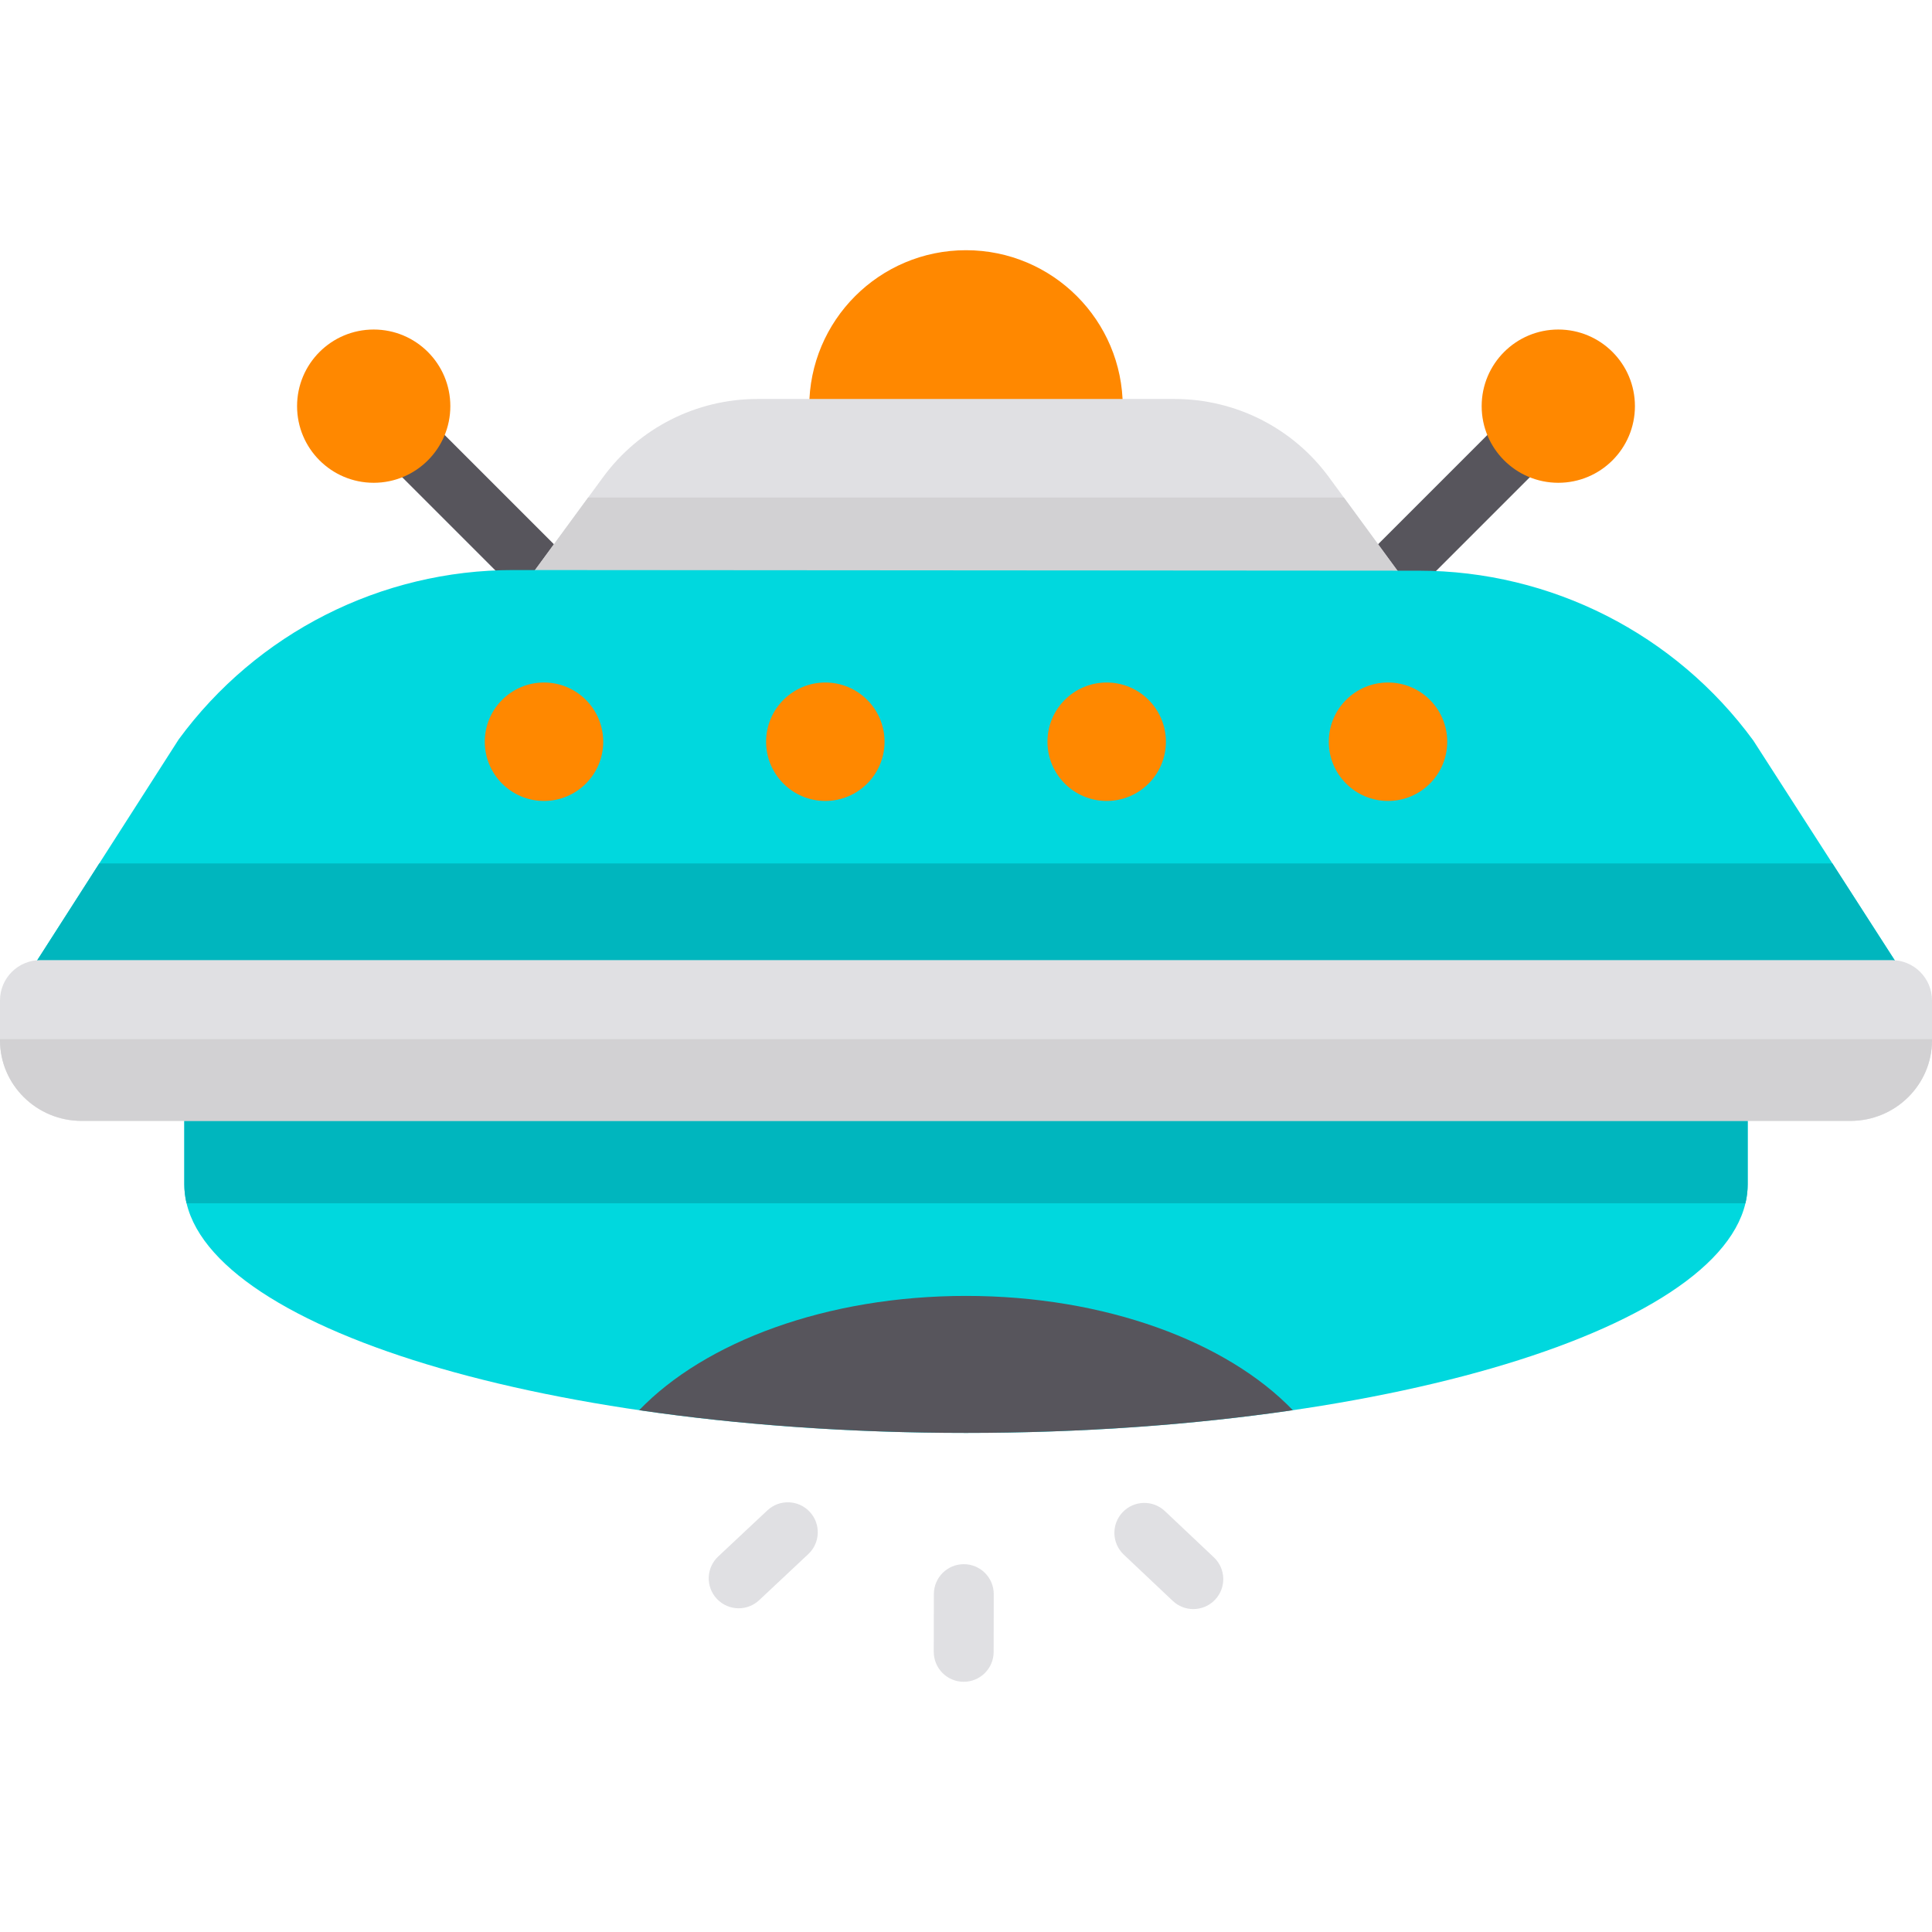 <?xml version="1.0" encoding="iso-8859-1"?>
<!-- Generator: Adobe Illustrator 19.0.0, SVG Export Plug-In . SVG Version: 6.00 Build 0)  -->
<svg version="1.1" id="Layer_1" xmlns="http://www.w3.org/2000/svg" xmlns:xlink="http://www.w3.org/1999/xlink" x="0px" y="0px"
	 viewBox="0 0 512 512" style="enable-background:new 0 0 512 512;" xml:space="preserve">
<path style="fill:#FF8800;" d="M297.545,107.852c0-22.945-18.6-41.545-41.545-41.545s-41.545,18.6-41.545,41.545H297.545z"/>
<path style="fill:#00D8DE;" d="M463.151,313.86c0,36.382-92.744,65.876-207.151,65.876S48.849,350.241,48.849,313.86
	c0-6.01,0-23.517,0-23.517h414.302C463.151,290.343,463.151,307.038,463.151,313.86z"/>
<path style="fill:#00B6BE;" d="M48.849,313.86c0,1.69,0.202,3.365,0.595,5.022h413.112c0.393-1.657,0.595-3.332,0.595-5.022
	c0-6.821,0-23.517,0-23.517H48.849C48.849,290.343,48.849,307.849,48.849,313.86z"/>
<g>
	<path style="fill:#57555C;" d="M169.388,373.714c26.354,3.863,55.688,6.022,86.612,6.022s60.257-2.158,86.612-6.022
		c-17.418-18.113-49.672-30.285-86.612-30.285C219.062,343.429,186.807,355.601,169.388,373.714z"/>
	<path style="fill:#57555C;" d="M160.857,177.455c-2.03,0-4.062-0.775-5.611-2.324l-53.918-53.918
		c-3.098-3.099-3.098-8.123,0-11.222c3.099-3.097,8.123-3.097,11.222,0l53.918,53.918c3.098,3.099,3.098,8.123,0,11.222
		C164.918,176.681,162.887,177.455,160.857,177.455z"/>
	<path style="fill:#57555C;" d="M350.143,178.454c-2.031,0-4.061-0.775-5.611-2.324c-3.098-3.099-3.098-8.123,0-11.222
		l54.788-54.787c3.1-3.098,8.124-3.096,11.222,0c3.098,3.099,3.098,8.123,0,11.222l-54.788,54.787
		C354.206,177.68,352.174,178.454,350.143,178.454z"/>
</g>
<path style="fill:#E0E0E3;" d="M371.828,153.267H140.172l19.648-26.811c9.544-13.024,24.724-20.719,40.871-20.719h110.619
	c16.147,0,31.326,7.696,40.871,20.719L371.828,153.267z"/>
<polygon style="fill:#D2D1D3;" points="140.172,153.267 371.828,153.267 356.129,131.844 155.871,131.844 "/>
<path style="fill:#00D8DE;" d="M506.604,261.459H5.395l20.917-32.65l21.044-32.862c20.727-28.238,53.662-44.912,88.692-44.88
	l239.977,0.169c35.03,0.031,67.946,16.749,88.629,45.018l20.948,32.555L506.604,261.459z"/>
<polygon style="fill:#00B6BE;" points="506.604,261.459 5.395,261.459 26.312,228.81 485.603,228.81 "/>
<path style="fill:#E0E0E3;" d="M490.498,297.048H21.502C9.627,297.048,0,287.42,0,275.545v-10.421c0-5.898,4.781-10.68,10.68-10.68
	h490.64c5.898,0,10.68,4.781,10.68,10.68v10.421C512,287.42,502.373,297.048,490.498,297.048z"/>
<path style="fill:#D2D1D3;" d="M0,275.745c0,11.764,9.718,21.301,21.705,21.301h468.59c11.987,0,21.705-9.537,21.705-21.301v-0.357
	H0V275.745z"/>
<g>
	<path style="fill:#E0E0E3;" d="M255.393,445.693c-0.004,0-0.008,0-0.014,0c-4.382-0.007-7.929-3.565-7.921-7.949l0.026-15.299
		c0.007-4.378,3.559-7.921,7.935-7.921c0.004,0,0.008,0,0.014,0c4.383,0.007,7.929,3.565,7.921,7.949l-0.026,15.299
		C263.322,442.149,259.769,445.693,255.393,445.693z"/>
	<path style="fill:#E0E0E3;" d="M316.243,426.422c-1.956,0-3.914-0.718-5.448-2.167l-12.983-12.263
		c-3.186-3.008-3.329-8.031-0.32-11.218c3.008-3.186,8.031-3.329,11.218-0.32l12.983,12.263c3.186,3.008,3.329,8.031,0.32,11.218
		C320.451,425.588,318.349,426.422,316.243,426.422z"/>
	<path style="fill:#E0E0E3;" d="M195.758,426.213c-2.117,0-4.228-0.841-5.79-2.507c-2.998-3.196-2.836-8.218,0.359-11.217
		l13.027-12.217c3.198-3,8.219-2.836,11.217,0.359c2.998,3.196,2.836,8.218-0.359,11.217l-13.027,12.217
		C199.654,425.502,197.703,426.213,195.758,426.213z"/>
</g>
<g>
	<circle style="fill:#FF8800;" cx="99.035" cy="107.635" r="20.308"/>
	<circle style="fill:#FF8800;" cx="412.965" cy="107.635" r="20.308"/>
	<circle style="fill:#FF8800;" cx="144.165" cy="196.566" r="15.694"/>
	<circle style="fill:#FF8800;" cx="218.718" cy="196.566" r="15.694"/>
	<circle style="fill:#FF8800;" cx="293.282" cy="196.566" r="15.694"/>
	<circle style="fill:#FF8800;" cx="367.835" cy="196.566" r="15.694"/>
</g>
<g>
</g>
<g>
</g>
<g>
</g>
<g>
</g>
<g>
</g>
<g>
</g>
<g>
</g>
<g>
</g>
<g>
</g>
<g>
</g>
<g>
</g>
<g>
</g>
<g>
</g>
<g>
</g>
<g>
</g>
</svg>
